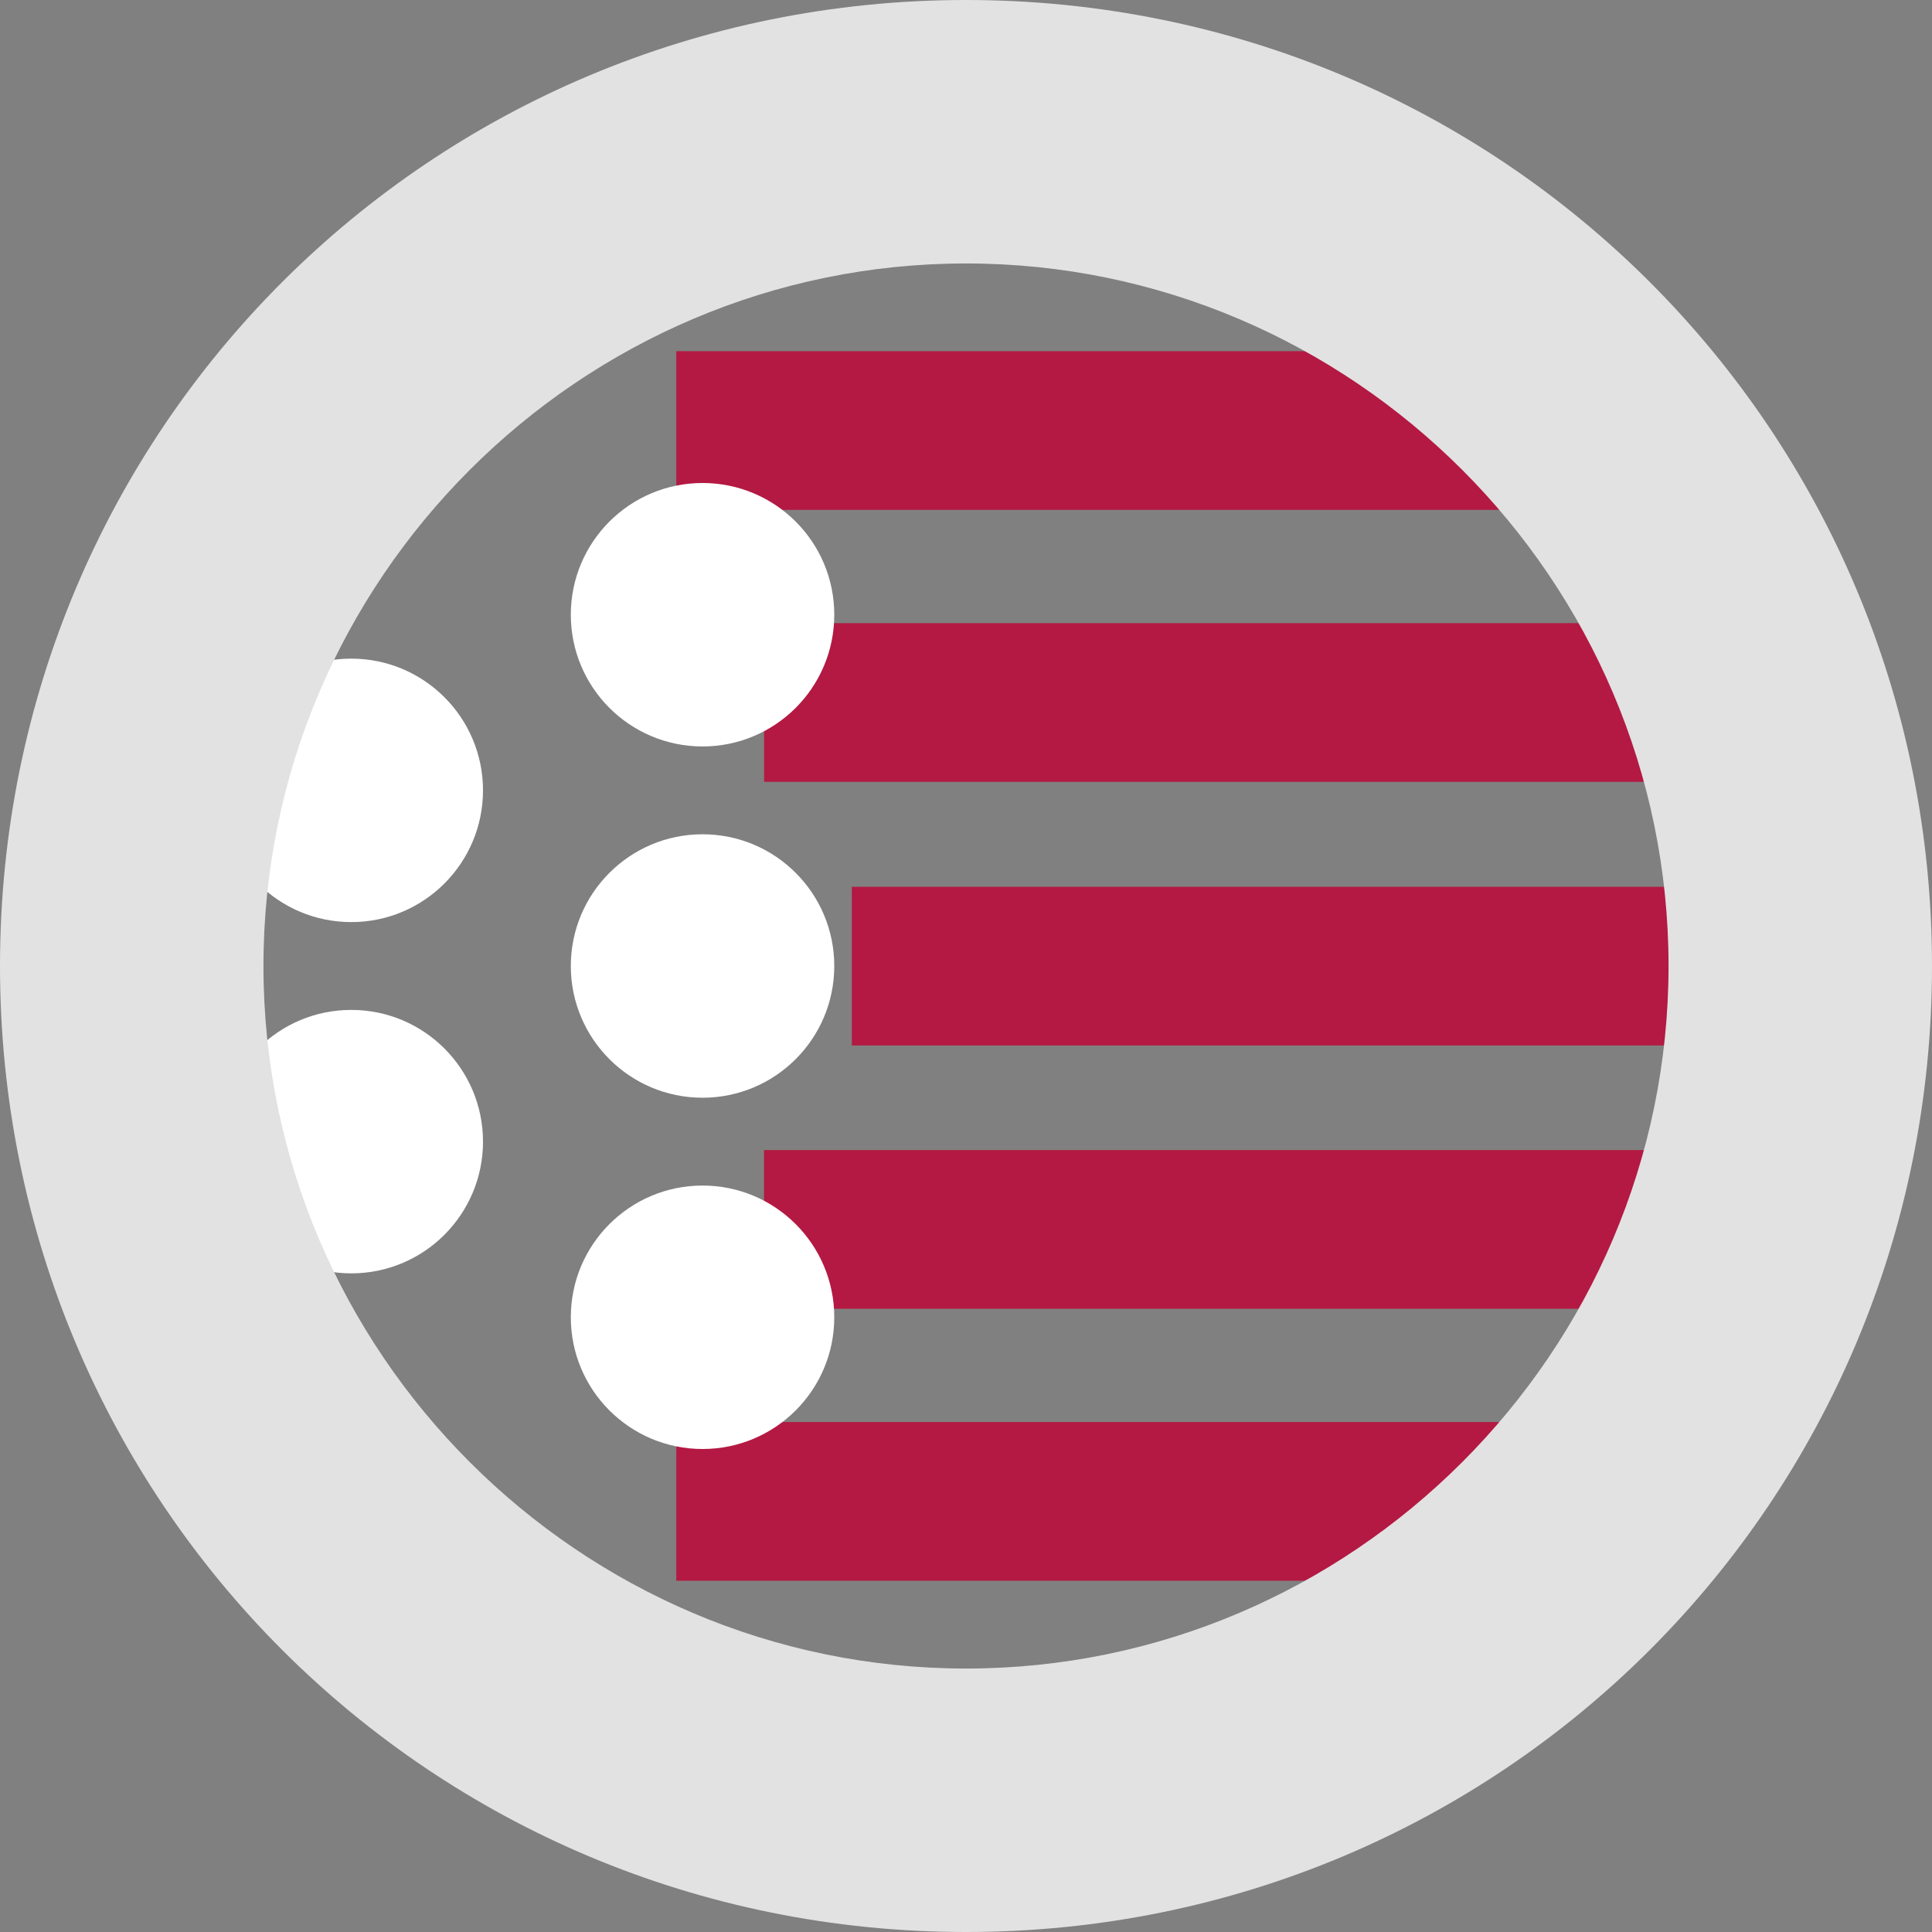 <?xml version="1.0" encoding="utf-8"?>
<svg version="1.1" id="Layer_1" x="0px" y="0px" viewBox="-286 409.9 22 22" style="enable-background:new -286 409.9 22 22;" xmlns="http://www.w3.org/2000/svg">
  <rect x="-286" y="409.9" width="22" height="22" fill="#808080" stroke="none"/>
  <style type="text/css">
	.st0{fill:#FFFFFF;}
	.st1{fill:#B82E22;}
	.st2{fill:#DF3536;}
	.st3{clip-path:url(#SVGID_2_);fill:#FFFFFF;}
	.st4{clip-path:url(#SVGID_4_);fill:#FFFFFF;}
	.st5{fill:#E2E2E2;}
</style>
  <circle class="st1" cx="-275" cy="420.9" r="8" style="transform-box: fill-box; transform-origin: 50% 50%;" transform="matrix(0, 1, -1, 0, 0.007, 0.372)"/>
  <circle class="st0" cx="-275" cy="420.9" r="8" style="transform-box: fill-box; transform-origin: 50% 50%;" transform="matrix(0, 1, -1, 0, 0.007, 0.372)"/>
  <circle class="st2" cx="275" cy="-420.9" r="8" style="transform-box: fill-box; transform-origin: 50% 50%; fill: rgb(255, 255, 255);" transform="matrix(0, -1, 1, 0, -549.993, 842.172)"/>
  <rect x="266.7" y="-427.803" class="st0" width="10.6" height="1.807" style="fill: rgb(179, 25, 66); transform-origin: 271.999px -426.9px;" transform="matrix(-1, 0, 0, -1, -543.998, 850.8)"/>
  <rect x="266.437" y="-421.38" class="st0" width="10.599" height="5.279" style="transform-box: fill-box; transform-origin: 50% 50%;" transform="matrix(-1, 0, 0, -1, -543.473, 837.481)"/>
  <rect x="276.342" y="-424.159" class="st0" width="8.567" height="5.358" style="transform-box: fill-box; transform-origin: 50% 50%;" transform="matrix(-1, 0, 0, -1, -553.378, 836.713)"/>
  <rect x="267.7" y="-427.901" class="st0" width="10.6" height="1.807" style="fill: rgb(179, 25, 66); transform-origin: 272.999px -426.998px;" transform="matrix(-1, 0, 0, -1, -545.997, 853.995)"/>
  <rect x="268.7" y="-421.805" class="st0" width="10.6" height="1.807" style="fill: rgb(179, 25, 66); transform-origin: 273.999px -420.901px;" transform="matrix(-1, 0, 0, -1, -544.998, 841.802)"/>
  <rect x="266.699" y="-418.803" class="st0" width="10.6" height="1.807" style="fill: rgb(179, 25, 66); transform-origin: 271.998px -417.9px;" transform="matrix(-1, 0, 0, -1, -543.996, 835.8)"/>
  <rect x="268.699" y="-415.706" class="st0" width="10.6" height="1.807" style="fill: rgb(179, 25, 66); transform-origin: 273.998px -414.803px;" transform="matrix(-1, 0, 0, -1, -546.996, 829.606)"/>
  <rect x="275.038" y="-480.753" class="st0" width="2.844" height="18.521" style="transform-box: fill-box; transform-origin: 50% 50%; fill: rgb(10, 49, 97);" transform="matrix(-1, 0, 0, -1, -552.92, 892.765)"/>
  <rect x="277.571" y="-429.001" class="st0" width="2.844" height="16.246" style="transform-box: fill-box; transform-origin: 50% 50%; fill: rgb(10, 49, 97);" transform="matrix(-1, 0, 0, -1, -557.986, 841.756)"/>
  <rect x="-269.742" y="414.203" class="st0" width="2.844" height="13.836" style="transform-box: fill-box; transform-origin: 50% 50%; fill: rgb(10, 49, 97);" transform="matrix(-1, 0, 0, -1, -12.612, 0.129)"/>
  <rect x="280.571" y="-428.19" class="st0" width="2.844" height="13.836" style="transform-box: fill-box; transform-origin: 50% 50%; fill: rgb(10, 49, 97);" transform="matrix(-1, 0, 0, -1, -563.947, 842.11)"/>
  <circle class="st2" cx="-282" cy="422.9" r="1.5" style="fill: rgb(255, 255, 255);"/>
  <circle class="st2" cx="-282" cy="418.9" r="1.5" style="fill: rgb(255, 255, 255);"/>
  <g transform="matrix(1, 0, 0, 1, 0, 0)">
    <path class="st5" d="M-275,409.9c-6.1,0-11,4.9-11,11c0,6.1,4.9,11,11,11s11-4.9,11-11C-264,414.8-268.9,409.9-275,409.9z M-275,428.9c-4.4,0-8-3.6-8-8c0-4.4,3.6-8,8-8s8,3.6,8,8C-267,425.3-270.6,428.9-275,428.9z"/>
  </g>
  <circle class="st2" cx="-278" cy="424.9" r="1.5" style="fill: rgb(255, 255, 255);"/>
  <circle class="st2" cx="-278" cy="416.9" r="1.5" style="fill: rgb(255, 255, 255);"/>
  <circle class="st2" cx="-278" cy="420.9" r="1.5" style="fill: rgb(255, 255, 255);"/>
</svg>